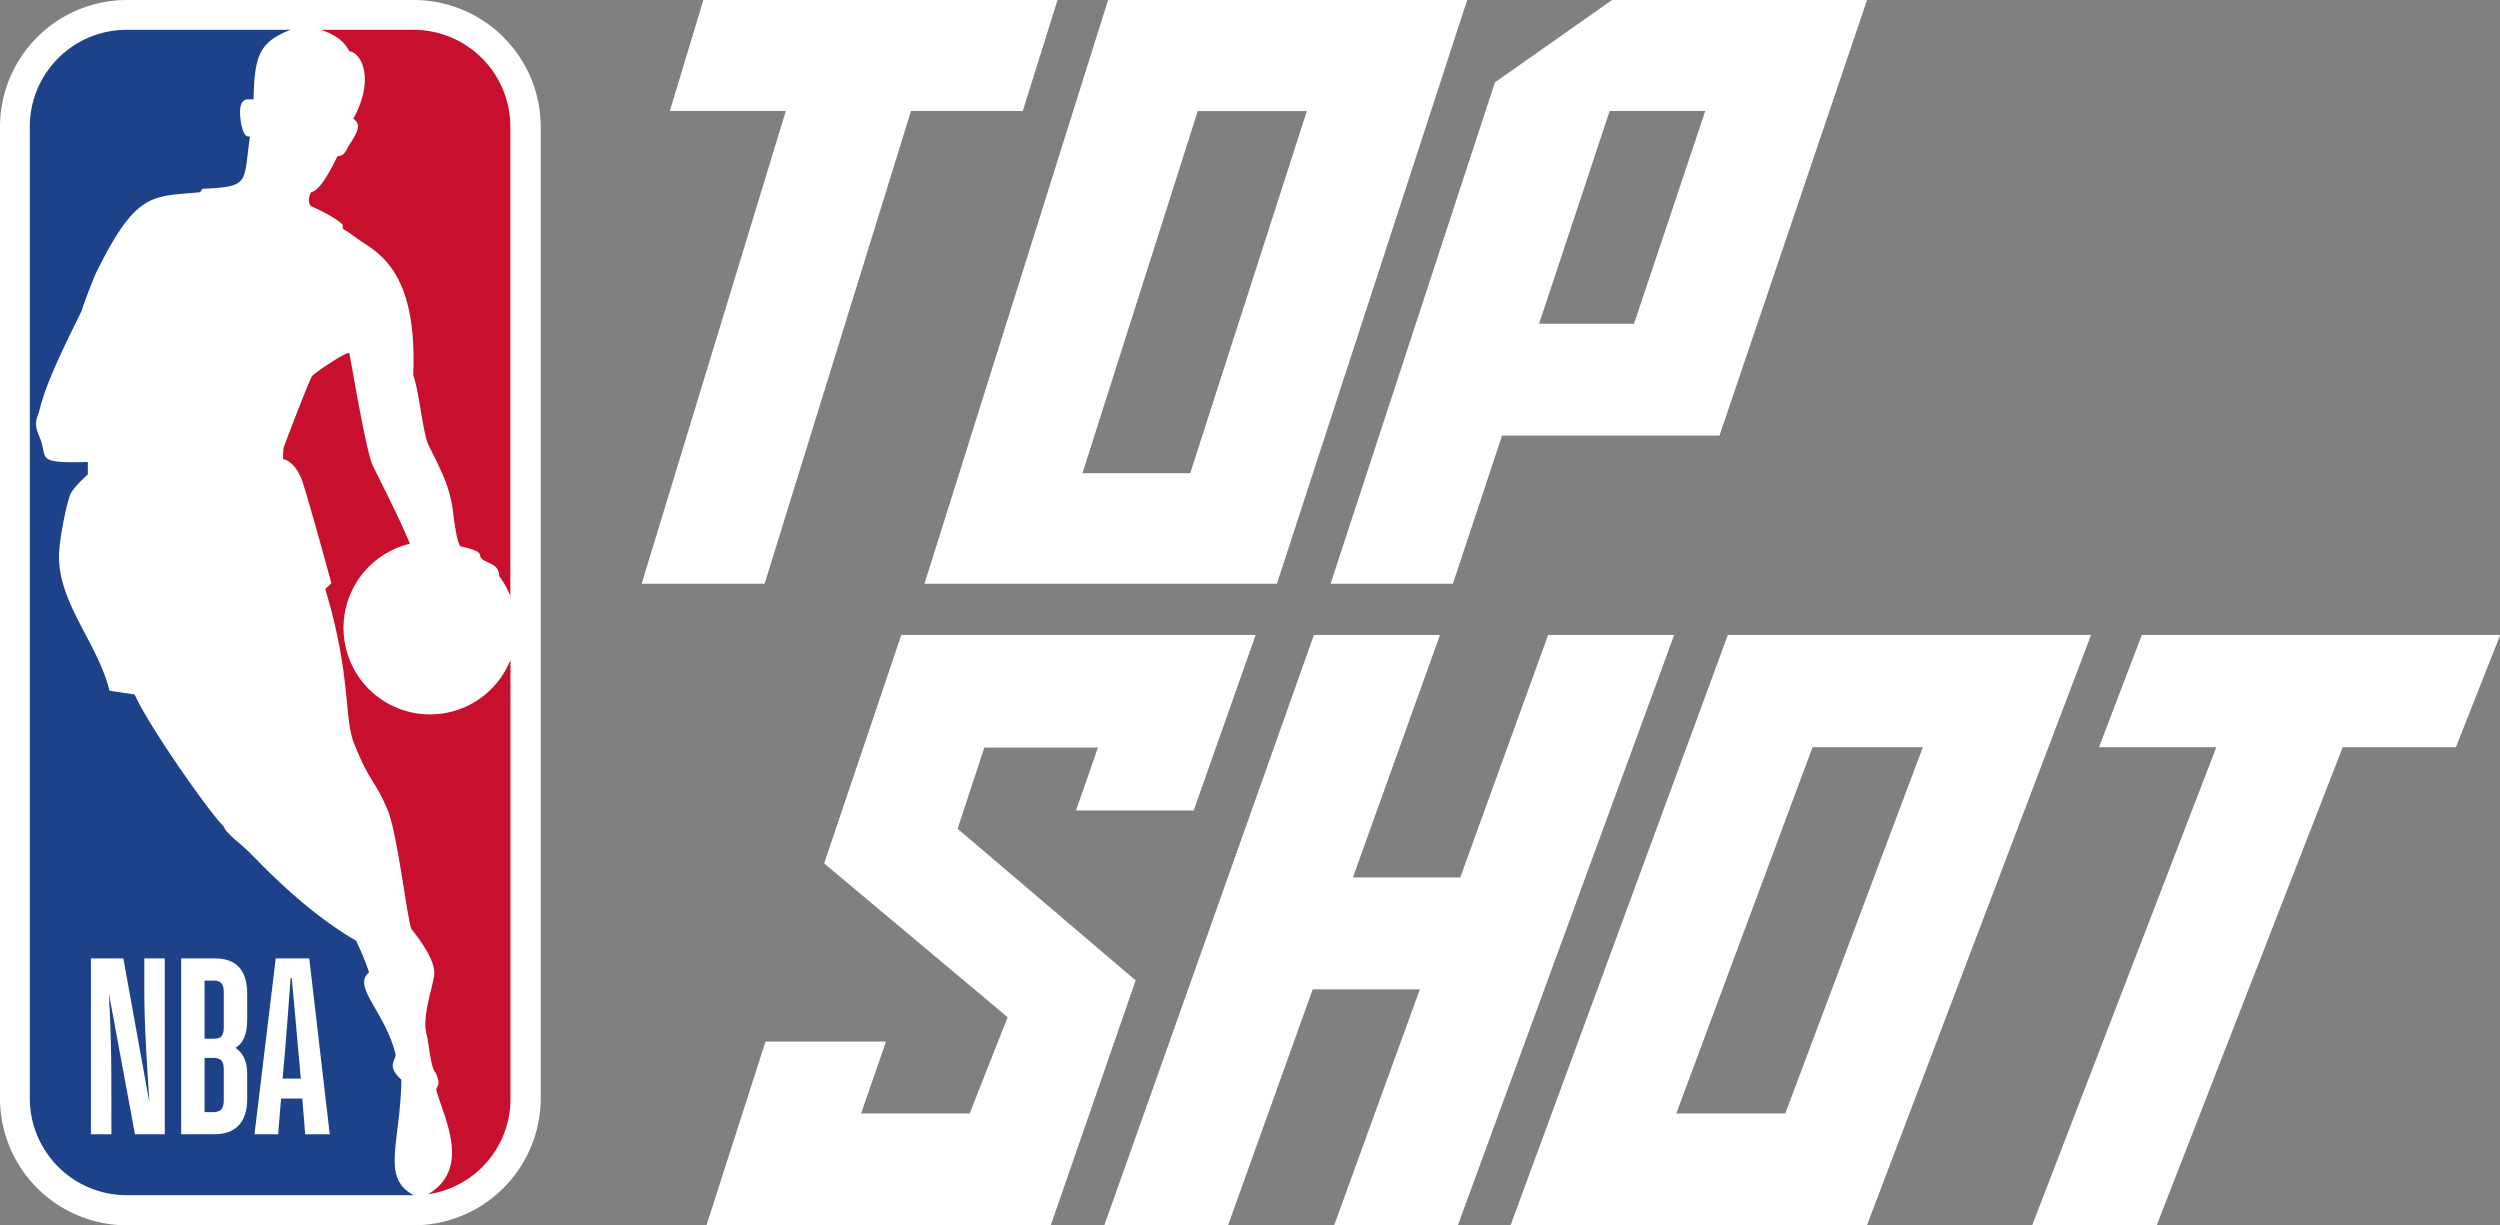<svg xmlns="http://www.w3.org/2000/svg" viewBox="0 0 670.95 328.85"><rect x="0" y="0" width="670.95" height="328.85" fill="#808080" stroke="none"/><defs><style>.cls-1{fill:#fff;}.cls-2{fill:#c8102e;}.cls-3{fill:#1d428a;}</style></defs><g id="Layer_2" data-name="Layer 2"><g id="Layer_1-2" data-name="Layer 1"><path class="cls-1" d="M274.49,29.79h-30L205.21,156.66h-33L210.9,29.79H179.77l9-29.79h95.05Z"/><path class="cls-1" d="M297.39,0h96.38L342.7,156.66H248.11Zm-6.88,127h28.92l31.3-97.19H321.46Z"/><path class="cls-1" d="M389.93,156.66H357.1L401.21,22.1,432.64,0h68.44l-39.6,116.9H403.12Zm48.61-69.77,19.12-57.1H432l-18.94,57.1Z"/><path class="cls-1" d="M282,328.85h-92.4l15.85-49.31h32.34l-6.69,19.29h29.14L270.43,273l-49.24-41.28,20.7-61.32H337l-16.64,47.12H288.77l5.9-16.88h-30.5L257,222.42l47.79,40.69Z"/><path class="cls-1" d="M363.09,235.5H391.9l23.59-65.09h33.83L391.26,328.85h-33.2l23-63.33H352.31l-22.73,63.33h-33.2l56.25-158.44h33.83Z"/><path class="cls-1" d="M463.72,170.41H561.2L501.05,328.85H405.4ZM449.88,298.83h29.25l36.92-98.29h-29.6Z"/><path class="cls-1" d="M659.12,200.54H628.74L578.82,328.85H545.4l49.41-128.31H563.33l11.49-30.13H671Z"/><path class="cls-1" d="M111,0H34A34.08,34.08,0,0,0,0,34V294.76a34.1,34.1,0,0,0,34,34.09H111a34.17,34.17,0,0,0,34.12-34.09V34A34.1,34.1,0,0,0,111,0"/><path class="cls-2" d="M91.94,60.29,92,61.4c2.35,1.37,3.54,2.48,5.9,4,6.28,4,14,11,13,35.19,1.76,5.28,2.54,15.66,4.17,19,3.27,6.49,5.45,10.71,6.4,16.83,0,0,1,9.53,2.18,10.22,6.49,1.46,4.61,2.1,5.56,3.21,1,1.31,4.76,1.25,4.76,4.74a23.09,23.09,0,0,1,3,5.43V34A26,26,0,0,0,111,8H86.16c4,1.41,6.25,3.09,7.57,5.75,3.21.28,7,7.48,1.08,18.11,2.64,1.76.58,4.38-1.31,7.43-.56,1-1.16,2.7-2.92,2.59-2.26,4.75-5,9.36-7,9.65-.62.77-1.08,2.81-.14,3.77,3,1.36,6.72,3.22,8.55,5"/><path class="cls-2" d="M137,177.07A23.22,23.22,0,1,1,110,145.93c-2.68-6.69-8.32-17.54-10-21.1s-5.41-25.59-6.23-30c-.19-1-10,5.7-10,6.11-.58.56-7.37,18.3-7.66,19.26a29.23,29.23,0,0,0-.15,3s3.34.41,5.27,6.24,7.7,27.07,7.7,27.07a13.9,13.9,0,0,1-1.64,1.53c7.33,24.53,4.77,35.09,8.06,42.28,4.13,10.14,5.24,8.81,8.79,17.33,2.54,6.21,5.38,30.63,6.33,31.72,3.95,5,6.08,8.93,6.08,11.76s-3.35,11.26-2.13,16.16c.75,2.88,1.13,9.34,2.48,10.57,0,0,1.23,2.43.62,3.5-.17.38-.52.94-.37,1.38,2.19,7.71,9.23,20.84-2.18,27.72h.25A25.83,25.83,0,0,0,137,294.76Z"/><path class="cls-3" d="M107.73,289.77c-4.19-3.74-1.39-5.31-1.56-6.79-2.76-11.39-11.8-18.27-7.12-22-1.16-3.76-3.51-8.49-3.42-8.48-14.1-8.09-26.1-21.24-28.14-23.17-2.48-2.69-6.69-5.39-7.48-7.57-3.39-3.11-20-26.69-23.88-35.37l-6.74-1c-3.07-12.53-13.31-23-13.56-35.6-.1-4.75,2.15-14.93,3-17s4.74-5.44,4.74-5.44v-3.36c-14.71.42-10.48-1.08-13-6.8-1.78-4-.5-4.83.14-7.58,2-8.11,8.53-20.61,11.25-26.29.82-2.87,3.66-9.78,3.66-9.78,11-22.33,15.06-20.69,28.08-21.95l.64-.92c13-.57,10.92-1.55,12.76-14.12-1.9.81-2.47-3.94-2.47-3.94-1-7.15,2-5.8,3.41-5.94C68.32,15,69.53,11.27,78,8h-44a26,26,0,0,0-26,26V294.76a26,26,0,0,0,26,26h77C102.22,316,107.43,307,107.73,289.77Z"/><path class="cls-1" d="M48.62,304.42v-47.2h9.15c5.3,0,8.57,2.84,8.57,9.45v7c0,4.29-1.3,6.48-3.14,7.54,1.84,1.25,3.14,3.37,3.14,6.94V295c0,6.48-3.47,9.39-8.57,9.39Zm6.28-20.5v14.55h2.41c2.16,0,2.75-1.13,2.75-3.37v-8c0-2.32-.72-3.18-2.81-3.18Zm0-20.75v15.6h2.35c2.22,0,2.81-.8,2.81-3.37v-9.06c0-2.18-.65-3.17-2.75-3.17Zm26.23,31.66H75.44l-.79,9.59H68.3l5.7-47.2h9l5.5,47.2H81.91Zm-2.82-32.32H78c-.4,5.68-1.18,15.66-1.44,18.84l-.72,8.13h4.9L80,281.35c-.26-3.24-1.17-13.09-1.7-18.84m-48.4,41.91h-5.5v-47.2h8.7l7,38.67c-.59-9.25-1.37-20.42-1.37-29.95v-8.72h5.49v47.2h-8l-7-37.82c.46,8.73.66,15.67.66,22.95Z"/></g></g></svg>